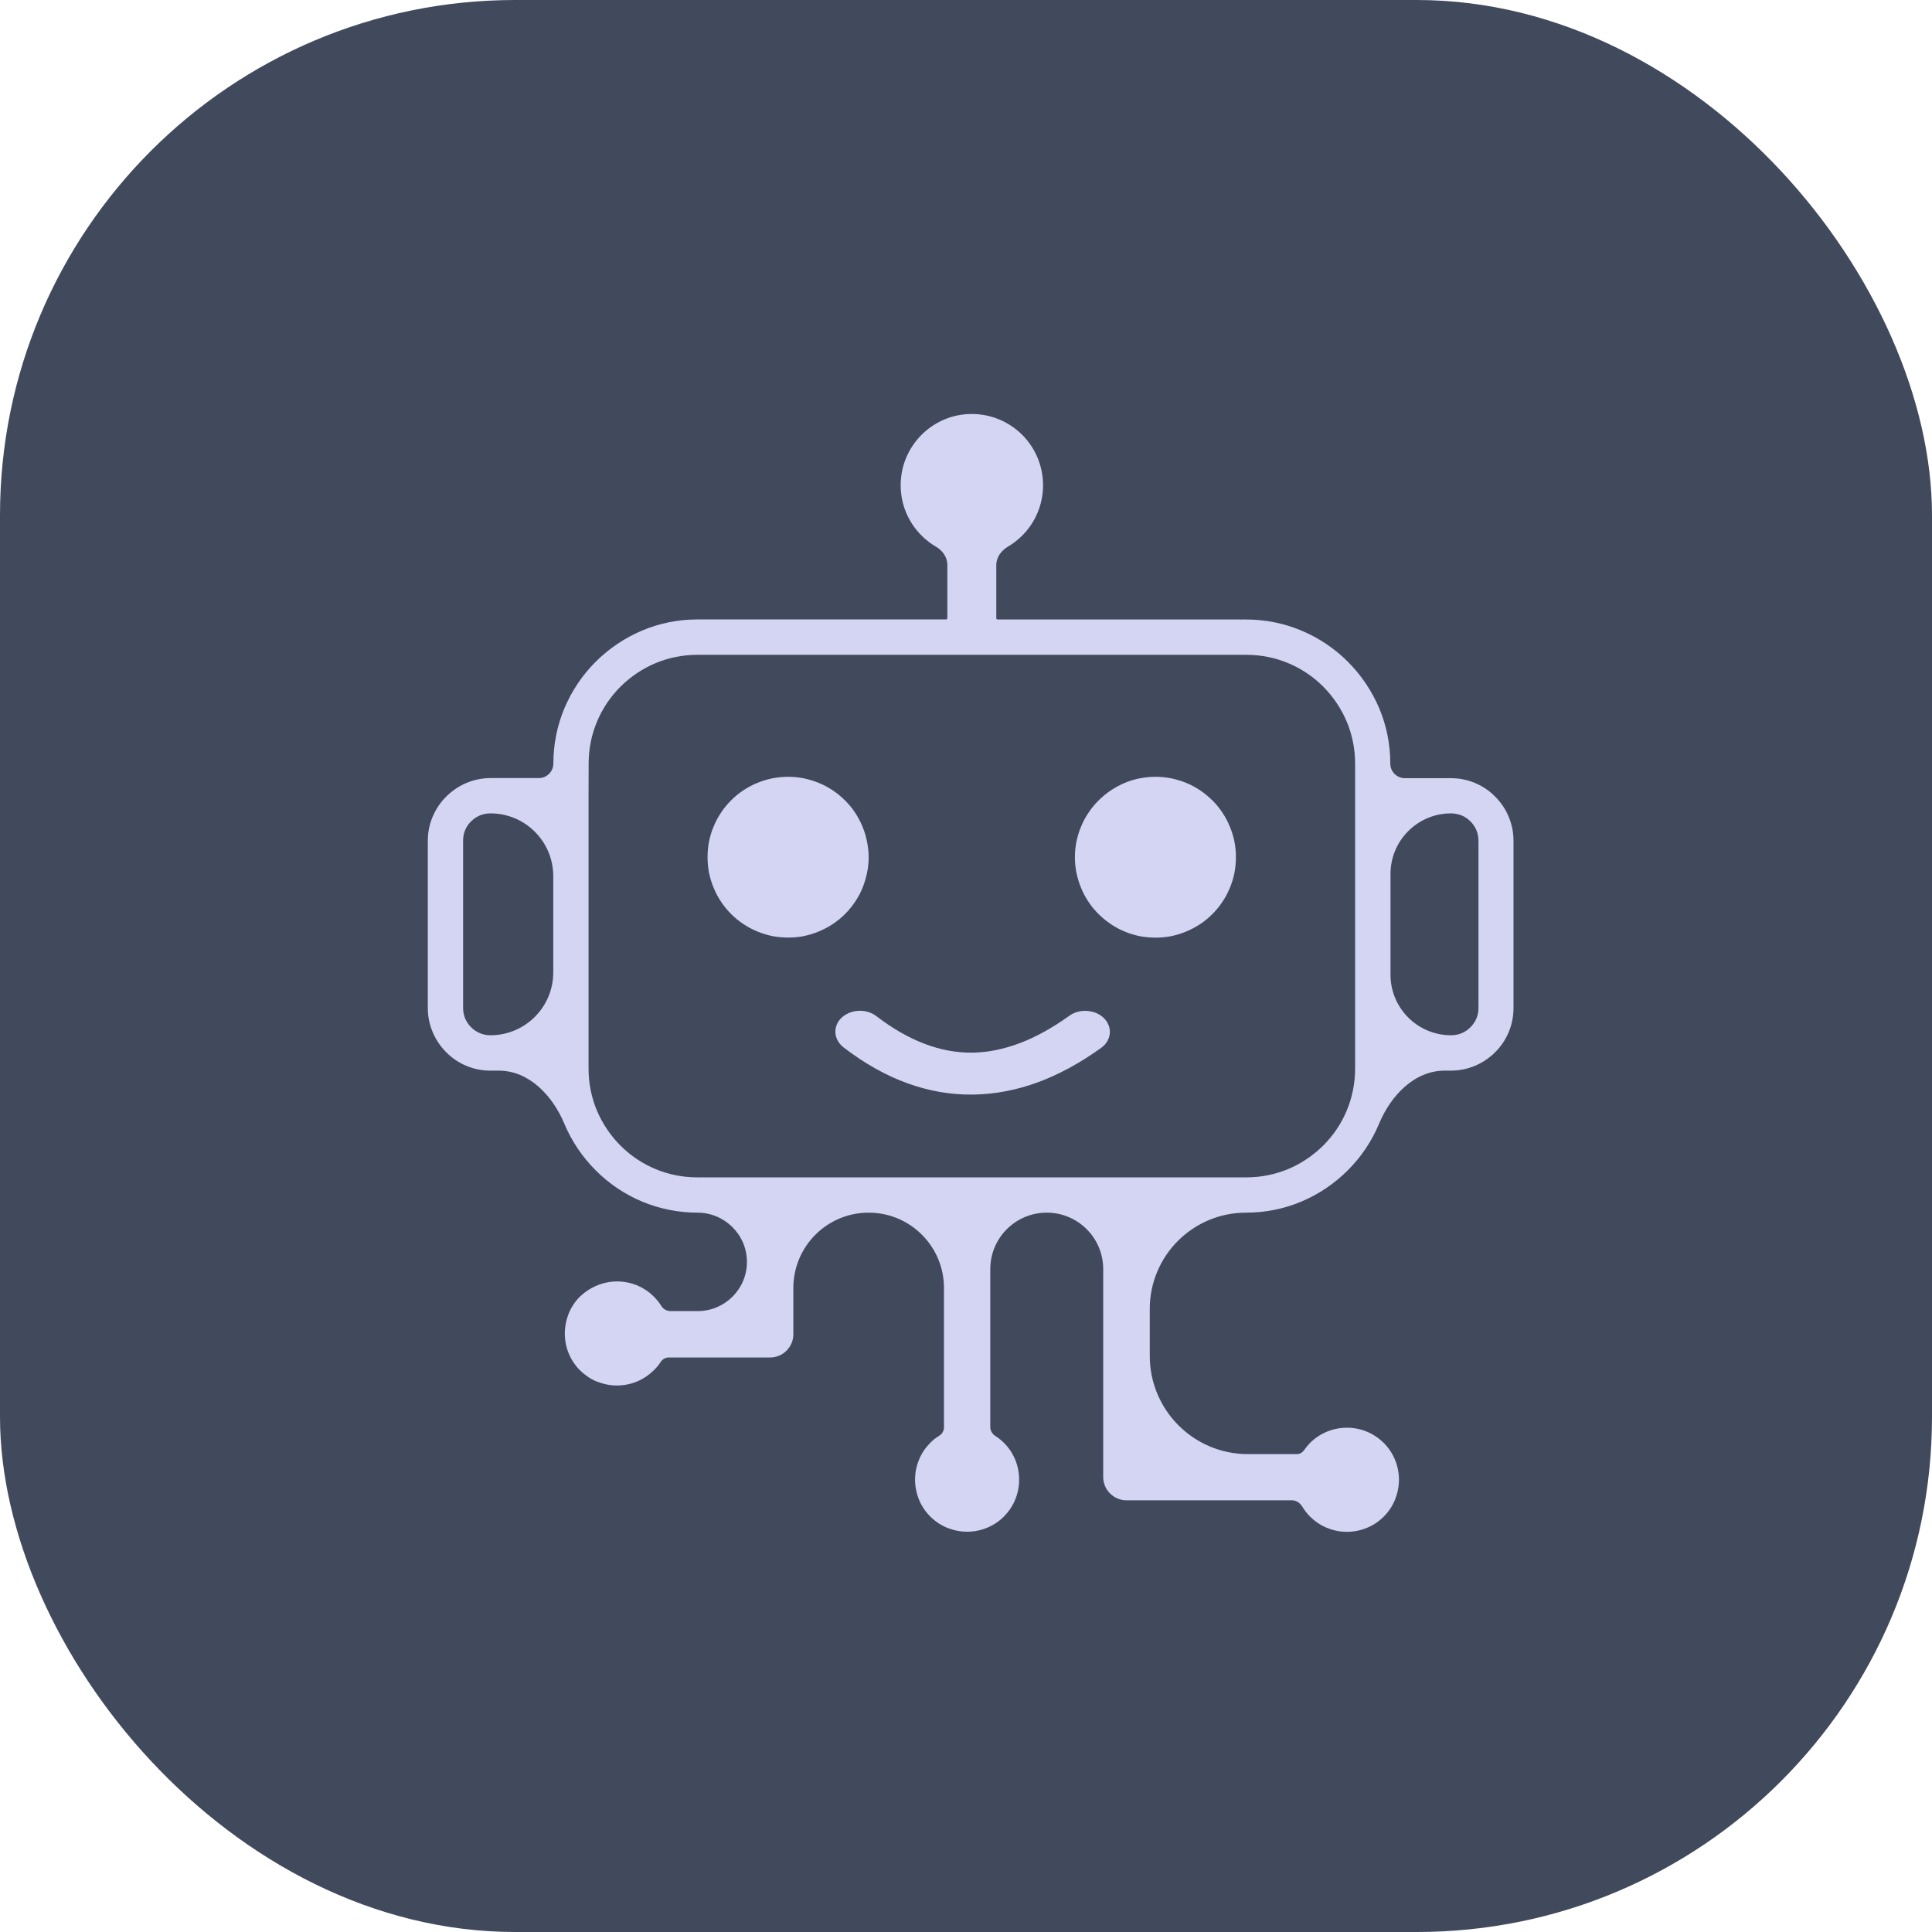 <svg width="60" height="60" viewBox="0 0 60 60" fill="none" xmlns="http://www.w3.org/2000/svg">
<rect width="60" height="60" rx="16" fill="#41495C"/>
<path fill-rule="evenodd" clip-rule="evenodd" d="M15.232 24.164H16.733C16.982 24.164 17.185 23.962 17.185 23.712V23.712C17.185 23.107 17.306 22.531 17.524 22.006C17.753 21.46 18.083 20.966 18.498 20.553C18.911 20.141 19.405 19.807 19.951 19.578C20.476 19.358 21.052 19.237 21.657 19.237H29.381C29.403 19.237 29.421 19.219 29.421 19.197V19.197V17.543C29.421 17.303 29.268 17.091 29.059 16.974V16.974C28.898 16.878 28.748 16.762 28.619 16.632C28.415 16.428 28.251 16.185 28.138 15.914C28.031 15.654 27.971 15.366 27.971 15.069C27.971 14.77 28.031 14.485 28.138 14.225C28.251 13.953 28.415 13.708 28.619 13.504C28.822 13.301 29.065 13.137 29.336 13.024C29.596 12.914 29.884 12.857 30.181 12.857C30.478 12.857 30.766 12.916 31.026 13.024C31.297 13.137 31.543 13.301 31.746 13.504C31.95 13.708 32.113 13.951 32.226 14.225C32.334 14.485 32.393 14.773 32.393 15.069C32.393 15.369 32.334 15.654 32.226 15.914C32.113 16.185 31.95 16.431 31.746 16.632L31.735 16.643C31.605 16.77 31.461 16.883 31.303 16.976V16.976C31.096 17.097 30.941 17.307 30.941 17.546V19.2V19.2C30.941 19.222 30.959 19.239 30.98 19.239H38.705C39.309 19.239 39.886 19.361 40.411 19.581C40.959 19.81 41.451 20.141 41.864 20.556C42.276 20.969 42.609 21.463 42.838 22.008C43.059 22.537 43.177 23.11 43.177 23.715V23.715C43.177 23.964 43.38 24.167 43.629 24.167H45.059C45.319 24.167 45.573 24.218 45.802 24.314C46.042 24.413 46.254 24.557 46.432 24.738L46.443 24.749C46.618 24.927 46.76 25.136 46.856 25.37C46.952 25.602 47.003 25.851 47.003 26.113V31.306C47.003 31.566 46.952 31.82 46.856 32.049C46.757 32.287 46.613 32.501 46.432 32.679C46.082 33.03 45.593 33.25 45.056 33.25H44.861C43.924 33.25 43.19 34.029 42.83 34.894V34.894C42.601 35.443 42.27 35.934 41.855 36.347C41.443 36.759 40.948 37.093 40.403 37.321C39.874 37.542 39.301 37.66 38.696 37.66V37.66C37.045 37.66 35.707 38.999 35.707 40.65V42.11C35.707 43.794 37.072 45.159 38.755 45.159H40.275C40.365 45.159 40.446 45.111 40.499 45.037V45.037C40.555 44.955 40.617 44.882 40.685 44.811C40.832 44.664 41.01 44.543 41.211 44.461C41.403 44.382 41.612 44.339 41.83 44.339C42.044 44.339 42.259 44.382 42.448 44.461C42.649 44.543 42.824 44.664 42.974 44.811C43.121 44.958 43.242 45.136 43.324 45.337C43.403 45.529 43.446 45.738 43.446 45.955C43.446 46.173 43.4 46.379 43.324 46.574C43.242 46.775 43.121 46.953 42.974 47.1C42.827 47.247 42.649 47.368 42.448 47.45C42.256 47.529 42.047 47.572 41.83 47.572C41.62 47.572 41.418 47.533 41.228 47.455C41.224 47.454 41.22 47.452 41.216 47.451V47.451C41.213 47.45 41.209 47.449 41.206 47.448C41.007 47.366 40.834 47.245 40.685 47.1C40.595 47.009 40.513 46.902 40.445 46.792V46.792C40.377 46.677 40.258 46.594 40.125 46.594H34.987C34.786 46.594 34.608 46.512 34.475 46.382C34.34 46.249 34.261 46.068 34.261 45.868V39.413C34.261 38.445 33.476 37.66 32.508 37.66V37.66C31.539 37.66 30.754 38.445 30.754 39.413V44.324C30.754 44.436 30.819 44.534 30.913 44.596V44.596C31.009 44.656 31.099 44.732 31.178 44.808C31.328 44.958 31.447 45.133 31.529 45.334C31.608 45.526 31.65 45.735 31.65 45.953C31.65 46.163 31.611 46.364 31.534 46.555C31.532 46.558 31.531 46.562 31.53 46.566V46.566C31.529 46.569 31.528 46.573 31.526 46.577C31.445 46.775 31.324 46.948 31.178 47.097C31.031 47.244 30.853 47.365 30.653 47.447C30.461 47.526 30.252 47.569 30.034 47.569C29.817 47.569 29.607 47.523 29.415 47.447C29.215 47.365 29.037 47.244 28.89 47.097C28.743 46.95 28.621 46.772 28.539 46.571C28.463 46.379 28.418 46.17 28.418 45.953C28.418 45.743 28.457 45.541 28.534 45.351C28.536 45.347 28.537 45.343 28.538 45.339V45.339C28.539 45.336 28.54 45.332 28.542 45.328C28.623 45.13 28.744 44.957 28.89 44.808C28.966 44.729 29.054 44.661 29.147 44.602L29.158 44.594V44.594C29.255 44.54 29.316 44.44 29.316 44.329V40C29.316 38.708 28.269 37.66 26.977 37.66V37.66C25.685 37.66 24.638 38.708 24.638 40V41.438C24.638 41.638 24.556 41.816 24.426 41.946C24.293 42.079 24.115 42.158 23.914 42.158H20.767C20.663 42.158 20.567 42.216 20.513 42.305V42.305C20.456 42.39 20.391 42.472 20.315 42.545L20.301 42.557C20.154 42.703 19.976 42.825 19.775 42.907C19.583 42.986 19.374 43.028 19.157 43.028C18.945 43.028 18.741 42.986 18.549 42.91V42.91C18.542 42.908 18.534 42.906 18.527 42.903C18.331 42.821 18.16 42.701 18.012 42.557C17.866 42.41 17.744 42.232 17.662 42.031C17.583 41.839 17.541 41.63 17.541 41.412C17.541 41.198 17.586 40.986 17.662 40.791C17.744 40.59 17.866 40.412 18.012 40.265C18.165 40.121 18.349 40 18.549 39.918C18.741 39.839 18.95 39.796 19.168 39.796C19.388 39.796 19.597 39.842 19.787 39.918C19.977 39.999 20.15 40.113 20.293 40.257C20.296 40.261 20.3 40.264 20.304 40.267V40.267C20.308 40.27 20.311 40.273 20.314 40.276C20.394 40.356 20.469 40.448 20.53 40.545V40.545C20.59 40.648 20.7 40.717 20.819 40.717H21.668C22.512 40.717 23.197 40.033 23.197 39.189V39.189C23.197 38.345 22.504 37.66 21.66 37.66V37.66C21.055 37.66 20.479 37.539 19.953 37.321C19.405 37.093 18.914 36.762 18.501 36.347C18.086 35.934 17.753 35.44 17.524 34.894V34.894C17.163 34.03 16.432 33.25 15.495 33.25H15.232C14.972 33.25 14.718 33.199 14.489 33.103C14.249 33.004 14.037 32.86 13.859 32.679L13.848 32.668C13.673 32.49 13.531 32.281 13.435 32.047C13.337 31.818 13.286 31.563 13.286 31.303V26.111C13.286 25.851 13.337 25.596 13.435 25.367C13.534 25.13 13.678 24.916 13.859 24.738C14.037 24.559 14.252 24.413 14.489 24.314C14.718 24.218 14.97 24.164 15.232 24.164ZM26.186 32.518C26.146 32.487 26.115 32.456 26.084 32.417C25.994 32.306 25.946 32.179 25.943 32.052C25.94 31.922 25.983 31.795 26.067 31.682C26.098 31.642 26.13 31.609 26.172 31.575C26.316 31.456 26.505 31.394 26.692 31.391C26.878 31.388 27.065 31.442 27.214 31.555C27.726 31.948 28.229 32.233 28.729 32.422C29.223 32.609 29.712 32.696 30.195 32.691C30.681 32.685 31.173 32.583 31.675 32.394C32.184 32.202 32.693 31.914 33.212 31.544C33.365 31.433 33.554 31.385 33.741 31.394C33.927 31.402 34.114 31.467 34.255 31.592C34.292 31.626 34.323 31.66 34.354 31.702C34.436 31.818 34.475 31.948 34.467 32.078C34.458 32.208 34.407 32.332 34.314 32.439C34.28 32.476 34.244 32.51 34.199 32.541C33.549 33.01 32.896 33.366 32.232 33.612C31.568 33.855 30.896 33.985 30.215 33.993C29.531 34.002 28.856 33.886 28.183 33.643C27.517 33.403 26.853 33.03 26.2 32.53L26.186 32.518ZM24.477 24.124C24.64 24.124 24.807 24.141 24.963 24.172C25.121 24.206 25.279 24.252 25.429 24.314C25.581 24.376 25.728 24.455 25.861 24.545C25.994 24.633 26.115 24.732 26.226 24.842L26.242 24.856C26.358 24.972 26.463 25.096 26.553 25.235L26.559 25.243C26.646 25.376 26.723 25.517 26.785 25.67C26.847 25.82 26.895 25.978 26.926 26.136C26.957 26.294 26.977 26.458 26.977 26.622C26.977 26.786 26.96 26.953 26.926 27.108C26.895 27.266 26.847 27.422 26.785 27.577C26.723 27.73 26.644 27.876 26.553 28.009C26.279 28.422 25.887 28.741 25.429 28.927C25.279 28.99 25.121 29.038 24.96 29.072C24.802 29.103 24.638 29.117 24.474 29.117C24.31 29.117 24.143 29.1 23.988 29.072C23.83 29.038 23.672 28.992 23.519 28.927C23.366 28.865 23.219 28.786 23.084 28.696C22.942 28.602 22.818 28.498 22.705 28.385C22.589 28.269 22.485 28.145 22.394 28.006L22.389 27.998C22.301 27.865 22.225 27.724 22.163 27.571C22.101 27.422 22.053 27.263 22.019 27.105C21.988 26.947 21.974 26.783 21.974 26.619C21.974 26.455 21.99 26.289 22.019 26.133C22.053 25.975 22.098 25.817 22.163 25.667C22.225 25.515 22.304 25.367 22.394 25.235C22.488 25.093 22.592 24.969 22.705 24.856C22.821 24.74 22.945 24.636 23.084 24.545L23.092 24.54C23.225 24.452 23.366 24.376 23.519 24.314C23.669 24.252 23.827 24.203 23.985 24.172C24.146 24.141 24.31 24.124 24.477 24.124ZM35.888 24.124C36.052 24.124 36.218 24.141 36.374 24.172C36.532 24.206 36.69 24.252 36.84 24.314C36.993 24.376 37.14 24.455 37.272 24.545C37.402 24.633 37.521 24.729 37.631 24.839C37.637 24.845 37.645 24.851 37.651 24.856C37.767 24.972 37.871 25.096 37.962 25.235L37.967 25.243C38.055 25.376 38.131 25.517 38.193 25.67C38.256 25.82 38.304 25.978 38.337 26.136C38.369 26.294 38.383 26.458 38.383 26.622C38.383 26.786 38.366 26.953 38.337 27.108C38.304 27.266 38.258 27.424 38.193 27.577C38.131 27.73 38.052 27.876 37.962 28.009C37.868 28.151 37.764 28.275 37.651 28.388C37.535 28.504 37.411 28.608 37.272 28.699L37.264 28.704C37.128 28.792 36.99 28.868 36.837 28.93C36.688 28.992 36.529 29.04 36.368 29.074C36.21 29.105 36.046 29.119 35.882 29.119C35.718 29.119 35.552 29.103 35.396 29.074C35.238 29.04 35.08 28.995 34.927 28.93C34.772 28.865 34.625 28.786 34.495 28.699L34.481 28.687C34.348 28.597 34.227 28.498 34.117 28.388C34.001 28.272 33.896 28.148 33.806 28.009L33.8 28.001C33.712 27.868 33.636 27.727 33.574 27.574C33.512 27.424 33.464 27.266 33.43 27.108C33.399 26.95 33.382 26.786 33.382 26.622C33.382 26.458 33.399 26.291 33.43 26.136C33.464 25.978 33.509 25.82 33.574 25.67C33.636 25.517 33.715 25.37 33.806 25.238C33.899 25.096 34.004 24.972 34.117 24.859C34.23 24.746 34.357 24.641 34.495 24.548C34.631 24.458 34.775 24.381 34.927 24.314C35.077 24.252 35.235 24.203 35.394 24.172C35.56 24.141 35.724 24.124 35.888 24.124ZM18.278 24.715V33.188C18.278 33.643 18.368 34.078 18.532 34.476C18.705 34.889 18.956 35.262 19.267 35.575C19.58 35.889 19.953 36.14 20.366 36.31C20.761 36.474 21.197 36.564 21.654 36.564H38.708C39.163 36.564 39.598 36.474 39.996 36.31C40.408 36.138 40.781 35.886 41.095 35.575C41.409 35.262 41.66 34.889 41.83 34.476C41.993 34.081 42.084 33.646 42.084 33.188V23.712C42.084 23.257 41.993 22.819 41.83 22.424C41.657 22.011 41.406 21.638 41.095 21.325C40.781 21.011 40.408 20.759 39.996 20.59C39.6 20.426 39.165 20.336 38.708 20.336H21.657C21.202 20.336 20.767 20.426 20.369 20.59C19.956 20.762 19.583 21.014 19.27 21.325C18.956 21.638 18.705 22.011 18.535 22.424C18.371 22.819 18.281 23.254 18.281 23.712L18.278 24.715ZM17.182 27.21C17.182 26.133 16.309 25.26 15.232 25.26V25.26C15.117 25.26 15.006 25.283 14.907 25.322C14.805 25.367 14.713 25.427 14.635 25.504C14.632 25.507 14.629 25.51 14.625 25.513V25.513C14.621 25.516 14.617 25.519 14.614 25.523C14.543 25.598 14.483 25.686 14.444 25.783C14.402 25.882 14.382 25.992 14.382 26.108V31.301C14.382 31.416 14.405 31.527 14.444 31.626C14.489 31.73 14.551 31.823 14.63 31.902C14.783 32.055 14.995 32.151 15.229 32.151V32.151C16.308 32.151 17.182 31.277 17.182 30.199V27.21ZM45.065 25.26V25.26C44.025 25.26 43.183 26.103 43.183 27.142V30.269C43.183 31.309 44.025 32.151 45.065 32.151V32.151C45.18 32.151 45.291 32.129 45.389 32.089C45.494 32.044 45.587 31.982 45.666 31.902C45.745 31.823 45.81 31.73 45.853 31.626C45.895 31.527 45.915 31.416 45.915 31.301V26.111C45.915 25.995 45.892 25.885 45.853 25.786C45.808 25.681 45.745 25.588 45.666 25.509C45.587 25.43 45.494 25.365 45.389 25.322C45.291 25.286 45.18 25.26 45.065 25.26Z" fill="#D4D5F3"/>
</svg>
